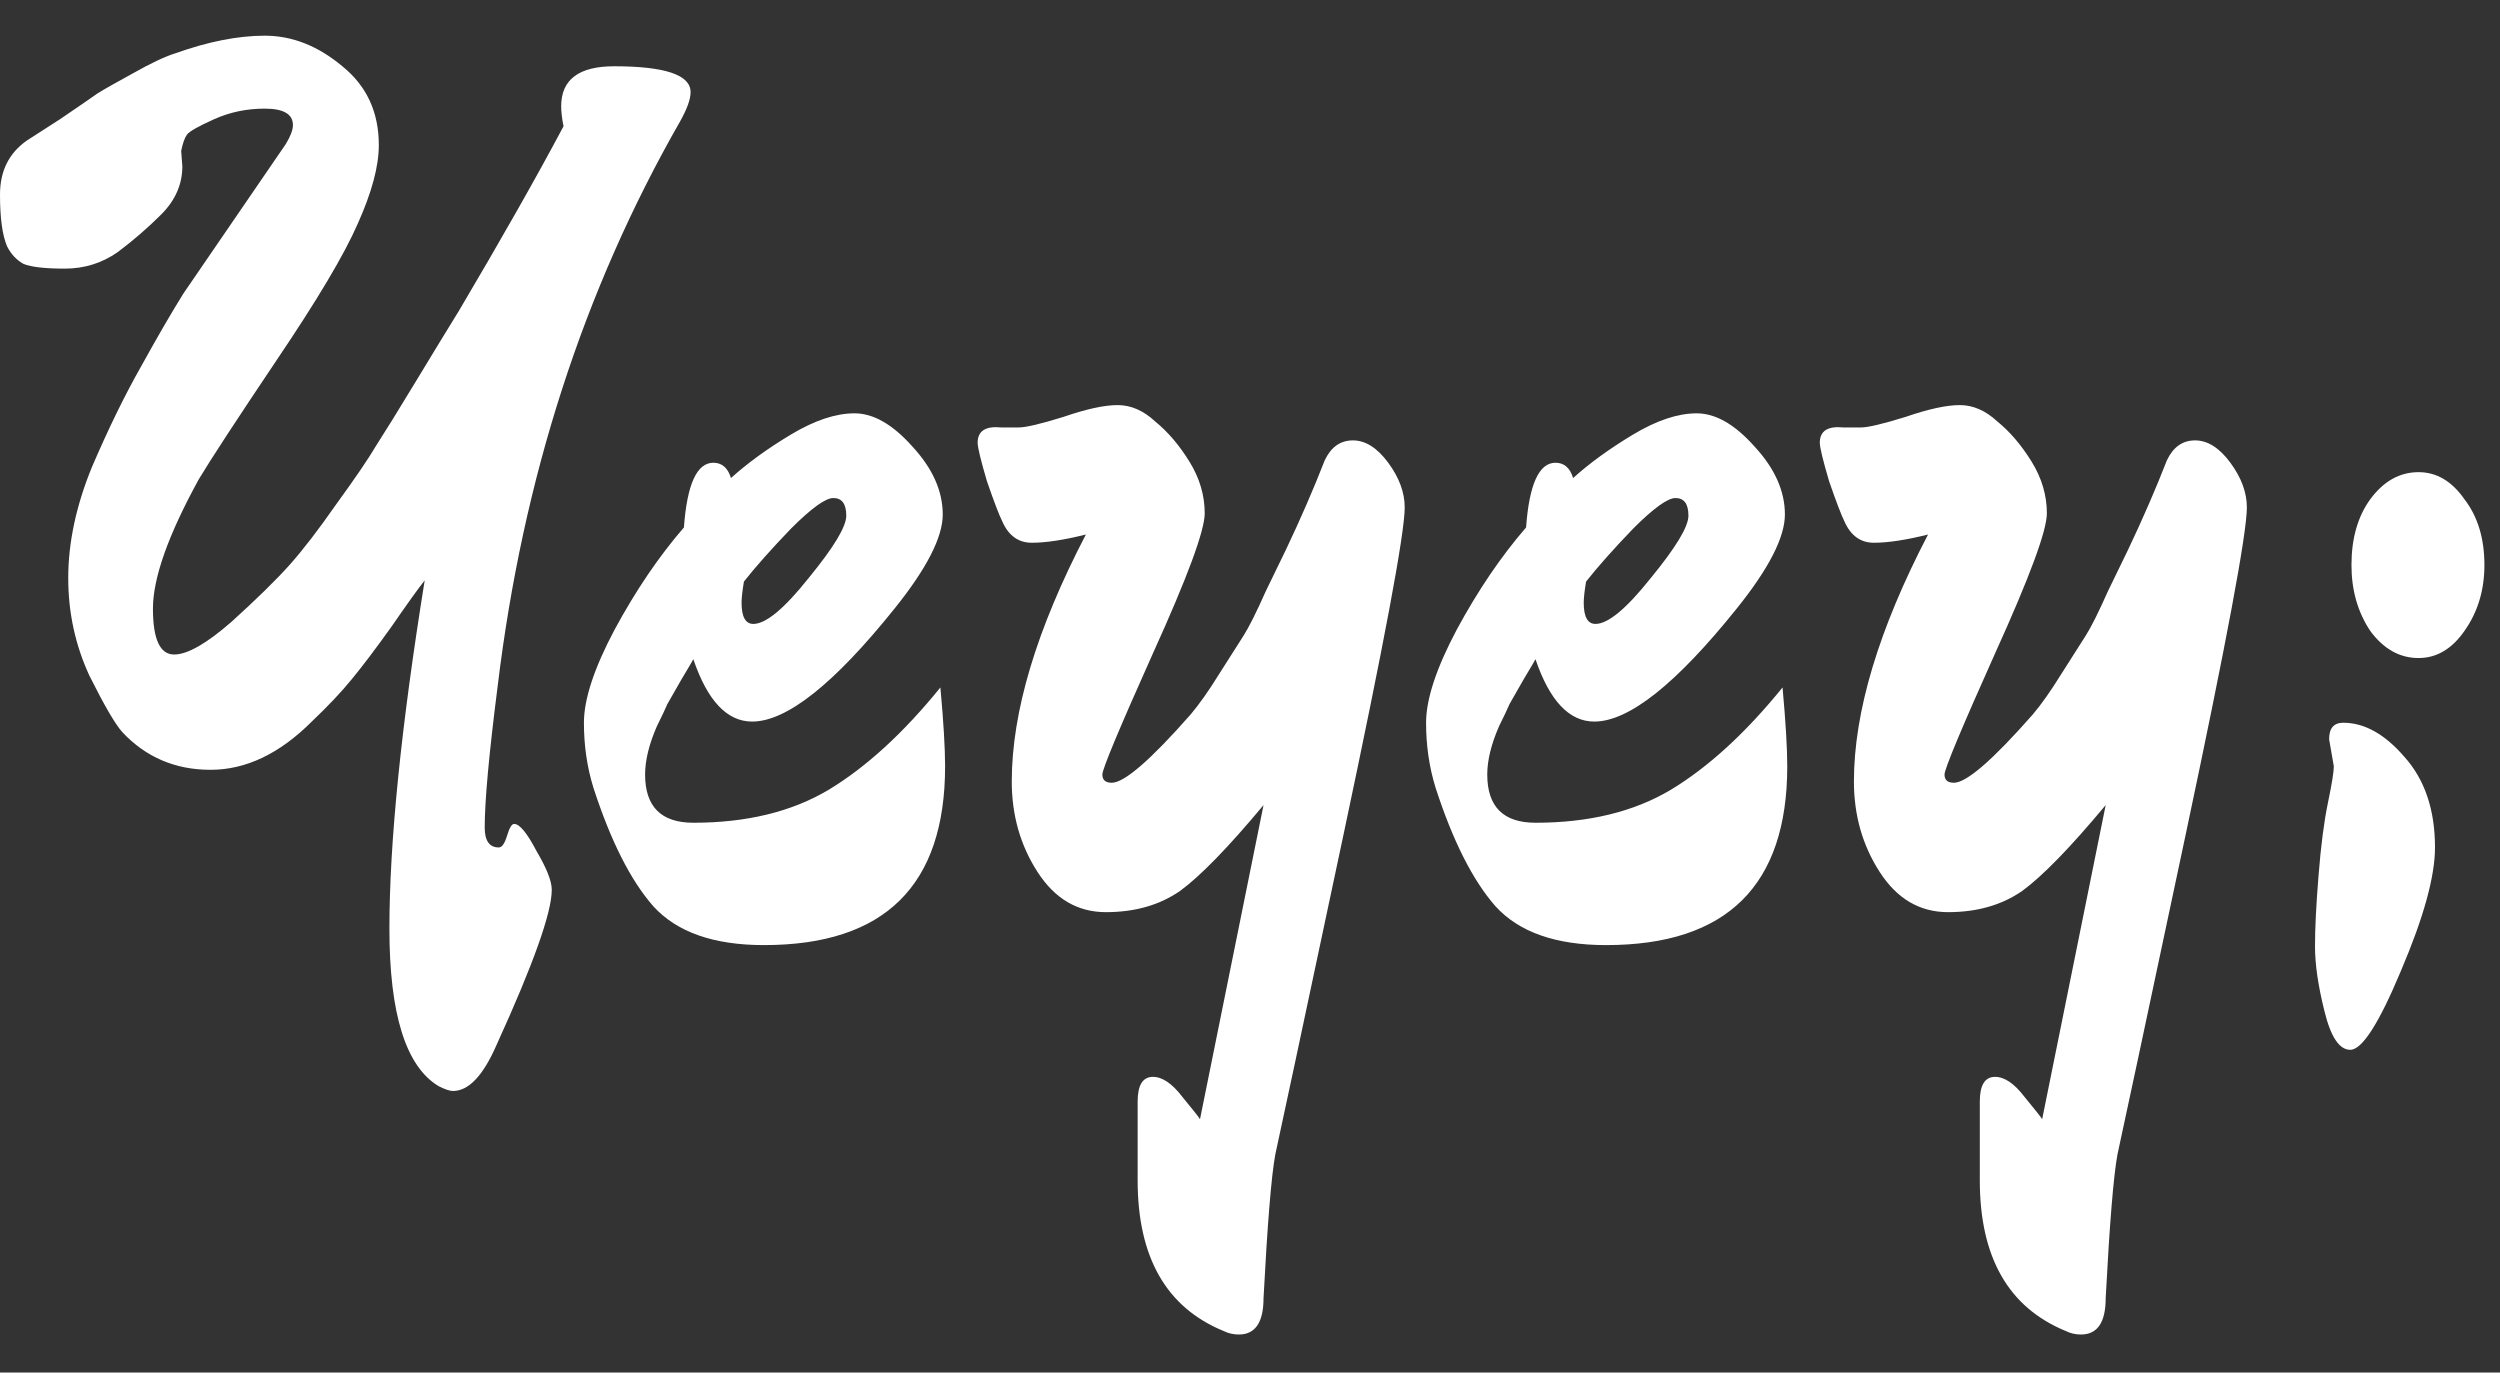 <svg width="51" height="28" viewBox="0 0 51 28" fill="none" xmlns="http://www.w3.org/2000/svg">
<rect x="0" y="0" width="51" height="28" fill="#333333" stroke="none"/>
<path d="M12.528 1.352C13.568 1.352 14.088 1.528 14.088 1.88C14.088 2.024 14.016 2.224 13.872 2.48C11.904 5.92 10.664 9.76 10.152 14C9.976 15.376 9.888 16.336 9.888 16.88C9.888 17.152 9.984 17.288 10.176 17.288C10.24 17.288 10.296 17.208 10.344 17.048C10.392 16.888 10.44 16.808 10.488 16.808C10.6 16.808 10.752 16.992 10.944 17.36C11.152 17.712 11.256 17.976 11.256 18.152C11.256 18.616 10.88 19.672 10.128 21.32C9.856 21.944 9.56 22.256 9.24 22.256C9.176 22.256 9.08 22.224 8.952 22.16C8.28 21.76 7.944 20.688 7.944 18.944C7.944 17.184 8.184 14.816 8.664 11.84C8.536 12 8.312 12.312 7.992 12.776C7.672 13.224 7.4 13.584 7.176 13.856C6.968 14.112 6.696 14.4 6.36 14.72C5.704 15.376 5.016 15.704 4.296 15.704C3.576 15.704 2.976 15.448 2.496 14.936C2.352 14.776 2.128 14.392 1.824 13.784C1.536 13.16 1.392 12.496 1.392 11.792C1.392 11.072 1.552 10.32 1.872 9.536C2.208 8.752 2.544 8.064 2.88 7.472C3.216 6.864 3.504 6.368 3.744 5.984C4.192 5.328 4.888 4.312 5.832 2.936C5.928 2.776 5.976 2.648 5.976 2.552C5.976 2.328 5.784 2.216 5.4 2.216C5.032 2.216 4.688 2.288 4.368 2.432C4.048 2.576 3.864 2.68 3.816 2.744C3.768 2.808 3.728 2.92 3.696 3.08L3.72 3.392C3.72 3.76 3.576 4.088 3.288 4.376C3.016 4.648 2.72 4.904 2.4 5.144C2.08 5.368 1.72 5.48 1.32 5.48C0.92 5.48 0.64 5.448 0.48 5.384C0.336 5.304 0.224 5.184 0.144 5.024C0.048 4.8 0 4.448 0 3.968C0 3.488 0.184 3.12 0.552 2.864C0.6 2.832 0.824 2.688 1.224 2.432C1.624 2.16 1.88 1.984 1.992 1.904C2.12 1.824 2.36 1.688 2.712 1.496C3.08 1.288 3.368 1.152 3.576 1.088C4.248 0.848 4.856 0.728 5.4 0.728C5.96 0.728 6.488 0.936 6.984 1.352C7.48 1.752 7.728 2.288 7.728 2.96C7.728 3.392 7.584 3.928 7.296 4.568C7.024 5.192 6.472 6.12 5.64 7.352C4.824 8.568 4.296 9.376 4.056 9.776C3.432 10.912 3.12 11.792 3.12 12.416C3.12 13.04 3.264 13.352 3.552 13.352C3.824 13.352 4.216 13.128 4.728 12.68C5.24 12.216 5.632 11.832 5.904 11.528C6.176 11.224 6.496 10.808 6.864 10.28C7.248 9.752 7.52 9.352 7.68 9.08C7.856 8.808 8.128 8.368 8.496 7.76C8.864 7.152 9.152 6.68 9.36 6.344C10.24 4.856 10.952 3.6 11.496 2.576C11.464 2.416 11.448 2.28 11.448 2.168C11.448 1.624 11.808 1.352 12.528 1.352ZM19.28 15.632C19.28 18.064 18.048 19.28 15.584 19.28C14.56 19.28 13.808 19.016 13.328 18.488C12.864 17.96 12.456 17.152 12.104 16.064C11.976 15.648 11.912 15.208 11.912 14.744C11.912 14.264 12.12 13.632 12.536 12.848C12.968 12.048 13.44 11.352 13.952 10.76C14.016 9.88 14.216 9.44 14.552 9.44C14.728 9.44 14.848 9.544 14.912 9.752C15.248 9.448 15.656 9.152 16.136 8.864C16.616 8.576 17.048 8.432 17.432 8.432C17.816 8.432 18.208 8.656 18.608 9.104C19.024 9.552 19.232 10.016 19.232 10.496C19.232 10.96 18.904 11.6 18.248 12.416C17.016 13.952 16.048 14.72 15.344 14.72C14.832 14.72 14.432 14.296 14.144 13.448C14.128 13.48 14.048 13.616 13.904 13.856C13.776 14.08 13.68 14.248 13.616 14.36C13.568 14.472 13.496 14.624 13.4 14.816C13.24 15.184 13.16 15.512 13.16 15.8C13.16 16.456 13.488 16.784 14.144 16.784C15.232 16.784 16.152 16.56 16.904 16.112C17.672 15.648 18.432 14.952 19.184 14.024C19.248 14.728 19.28 15.264 19.28 15.632ZM15.368 12.728C15.624 12.728 16 12.416 16.496 11.792C17.008 11.168 17.264 10.744 17.264 10.52C17.264 10.28 17.176 10.16 17 10.16C16.84 10.16 16.552 10.368 16.136 10.784C15.736 11.2 15.416 11.56 15.176 11.864C15.144 12.056 15.128 12.2 15.128 12.296C15.128 12.584 15.208 12.728 15.368 12.728ZM19.944 9.032C19.944 8.792 20.104 8.688 20.424 8.72C20.52 8.72 20.64 8.72 20.784 8.72C20.928 8.72 21.232 8.648 21.696 8.504C22.16 8.344 22.528 8.264 22.8 8.264C23.072 8.264 23.328 8.376 23.568 8.6C23.824 8.808 24.056 9.08 24.264 9.416C24.472 9.752 24.576 10.104 24.576 10.472C24.576 10.824 24.224 11.776 23.52 13.328C22.832 14.864 22.488 15.688 22.488 15.8C22.488 15.912 22.552 15.968 22.68 15.968C22.936 15.968 23.472 15.504 24.288 14.576C24.464 14.368 24.656 14.096 24.864 13.76C25.088 13.408 25.256 13.144 25.368 12.968C25.48 12.792 25.632 12.488 25.824 12.056C26.032 11.624 26.168 11.344 26.232 11.216C26.536 10.576 26.8 9.968 27.024 9.392C27.152 9.12 27.344 8.984 27.6 8.984C27.856 8.984 28.096 9.136 28.32 9.44C28.544 9.744 28.656 10.048 28.656 10.352C28.656 10.88 28.24 13.104 27.408 17.024C26.576 20.944 26.112 23.12 26.016 23.552C25.936 23.984 25.856 24.96 25.776 26.48C25.776 26.976 25.608 27.224 25.272 27.224C25.16 27.224 25.056 27.2 24.96 27.152C23.792 26.672 23.208 25.648 23.208 24.08V22.472C23.208 22.136 23.312 21.968 23.52 21.968C23.712 21.968 23.912 22.104 24.12 22.376C24.344 22.648 24.464 22.8 24.48 22.832L25.776 16.424C25.056 17.288 24.488 17.872 24.072 18.176C23.656 18.464 23.152 18.608 22.56 18.608C21.984 18.608 21.52 18.336 21.168 17.792C20.816 17.248 20.64 16.632 20.64 15.944C20.64 14.52 21.144 12.84 22.152 10.904C21.704 11.016 21.336 11.072 21.048 11.072C20.776 11.072 20.576 10.928 20.448 10.64C20.384 10.512 20.28 10.24 20.136 9.824C20.008 9.392 19.944 9.128 19.944 9.032ZM36.46 15.632C36.46 18.064 35.228 19.28 32.764 19.28C31.74 19.28 30.988 19.016 30.508 18.488C30.044 17.96 29.636 17.152 29.284 16.064C29.156 15.648 29.092 15.208 29.092 14.744C29.092 14.264 29.3 13.632 29.716 12.848C30.148 12.048 30.62 11.352 31.132 10.76C31.196 9.88 31.396 9.44 31.732 9.44C31.908 9.44 32.028 9.544 32.092 9.752C32.428 9.448 32.836 9.152 33.316 8.864C33.796 8.576 34.228 8.432 34.612 8.432C34.996 8.432 35.388 8.656 35.788 9.104C36.204 9.552 36.412 10.016 36.412 10.496C36.412 10.96 36.084 11.6 35.428 12.416C34.196 13.952 33.228 14.72 32.524 14.72C32.012 14.72 31.612 14.296 31.324 13.448C31.308 13.48 31.228 13.616 31.084 13.856C30.956 14.08 30.86 14.248 30.796 14.36C30.748 14.472 30.676 14.624 30.58 14.816C30.42 15.184 30.34 15.512 30.34 15.8C30.34 16.456 30.668 16.784 31.324 16.784C32.412 16.784 33.332 16.56 34.084 16.112C34.852 15.648 35.612 14.952 36.364 14.024C36.428 14.728 36.46 15.264 36.46 15.632ZM32.548 12.728C32.804 12.728 33.18 12.416 33.676 11.792C34.188 11.168 34.444 10.744 34.444 10.52C34.444 10.28 34.356 10.16 34.18 10.16C34.02 10.16 33.732 10.368 33.316 10.784C32.916 11.2 32.596 11.56 32.356 11.864C32.324 12.056 32.308 12.2 32.308 12.296C32.308 12.584 32.388 12.728 32.548 12.728ZM37.124 9.032C37.124 8.792 37.284 8.688 37.604 8.72C37.7 8.72 37.82 8.72 37.964 8.72C38.108 8.72 38.412 8.648 38.876 8.504C39.34 8.344 39.708 8.264 39.98 8.264C40.252 8.264 40.508 8.376 40.748 8.6C41.004 8.808 41.236 9.08 41.444 9.416C41.652 9.752 41.756 10.104 41.756 10.472C41.756 10.824 41.404 11.776 40.7 13.328C40.012 14.864 39.668 15.688 39.668 15.8C39.668 15.912 39.732 15.968 39.86 15.968C40.116 15.968 40.652 15.504 41.468 14.576C41.644 14.368 41.836 14.096 42.044 13.76C42.268 13.408 42.436 13.144 42.548 12.968C42.66 12.792 42.812 12.488 43.004 12.056C43.212 11.624 43.348 11.344 43.412 11.216C43.716 10.576 43.98 9.968 44.204 9.392C44.332 9.12 44.524 8.984 44.78 8.984C45.036 8.984 45.276 9.136 45.5 9.44C45.724 9.744 45.836 10.048 45.836 10.352C45.836 10.88 45.42 13.104 44.588 17.024C43.756 20.944 43.292 23.12 43.196 23.552C43.116 23.984 43.036 24.96 42.956 26.48C42.956 26.976 42.788 27.224 42.452 27.224C42.34 27.224 42.236 27.2 42.14 27.152C40.972 26.672 40.388 25.648 40.388 24.08V22.472C40.388 22.136 40.492 21.968 40.7 21.968C40.892 21.968 41.092 22.104 41.3 22.376C41.524 22.648 41.644 22.8 41.66 22.832L42.956 16.424C42.236 17.288 41.668 17.872 41.252 18.176C40.836 18.464 40.332 18.608 39.74 18.608C39.164 18.608 38.7 18.336 38.348 17.792C37.996 17.248 37.82 16.632 37.82 15.944C37.82 14.52 38.324 12.84 39.332 10.904C38.884 11.016 38.516 11.072 38.228 11.072C37.956 11.072 37.756 10.928 37.628 10.64C37.564 10.512 37.46 10.24 37.316 9.824C37.188 9.392 37.124 9.128 37.124 9.032ZM47.514 15.08C47.514 14.856 47.61 14.744 47.802 14.744C48.234 14.744 48.65 14.976 49.05 15.44C49.466 15.904 49.674 16.52 49.674 17.288C49.674 17.88 49.442 18.72 48.978 19.808C48.53 20.88 48.186 21.416 47.946 21.416C47.722 21.416 47.546 21.152 47.418 20.624C47.29 20.112 47.226 19.672 47.226 19.304C47.226 18.936 47.25 18.456 47.298 17.864C47.346 17.256 47.41 16.76 47.49 16.376C47.57 15.992 47.61 15.744 47.61 15.632L47.514 15.08ZM49.338 13.424C48.954 13.424 48.626 13.24 48.354 12.872C48.098 12.488 47.97 12.04 47.97 11.528C47.97 10.984 48.098 10.536 48.354 10.184C48.626 9.816 48.954 9.632 49.338 9.632C49.706 9.632 50.018 9.816 50.274 10.184C50.546 10.536 50.682 10.984 50.682 11.528C50.682 12.04 50.546 12.488 50.274 12.872C50.018 13.24 49.706 13.424 49.338 13.424Z" fill="white"/>
</svg>
